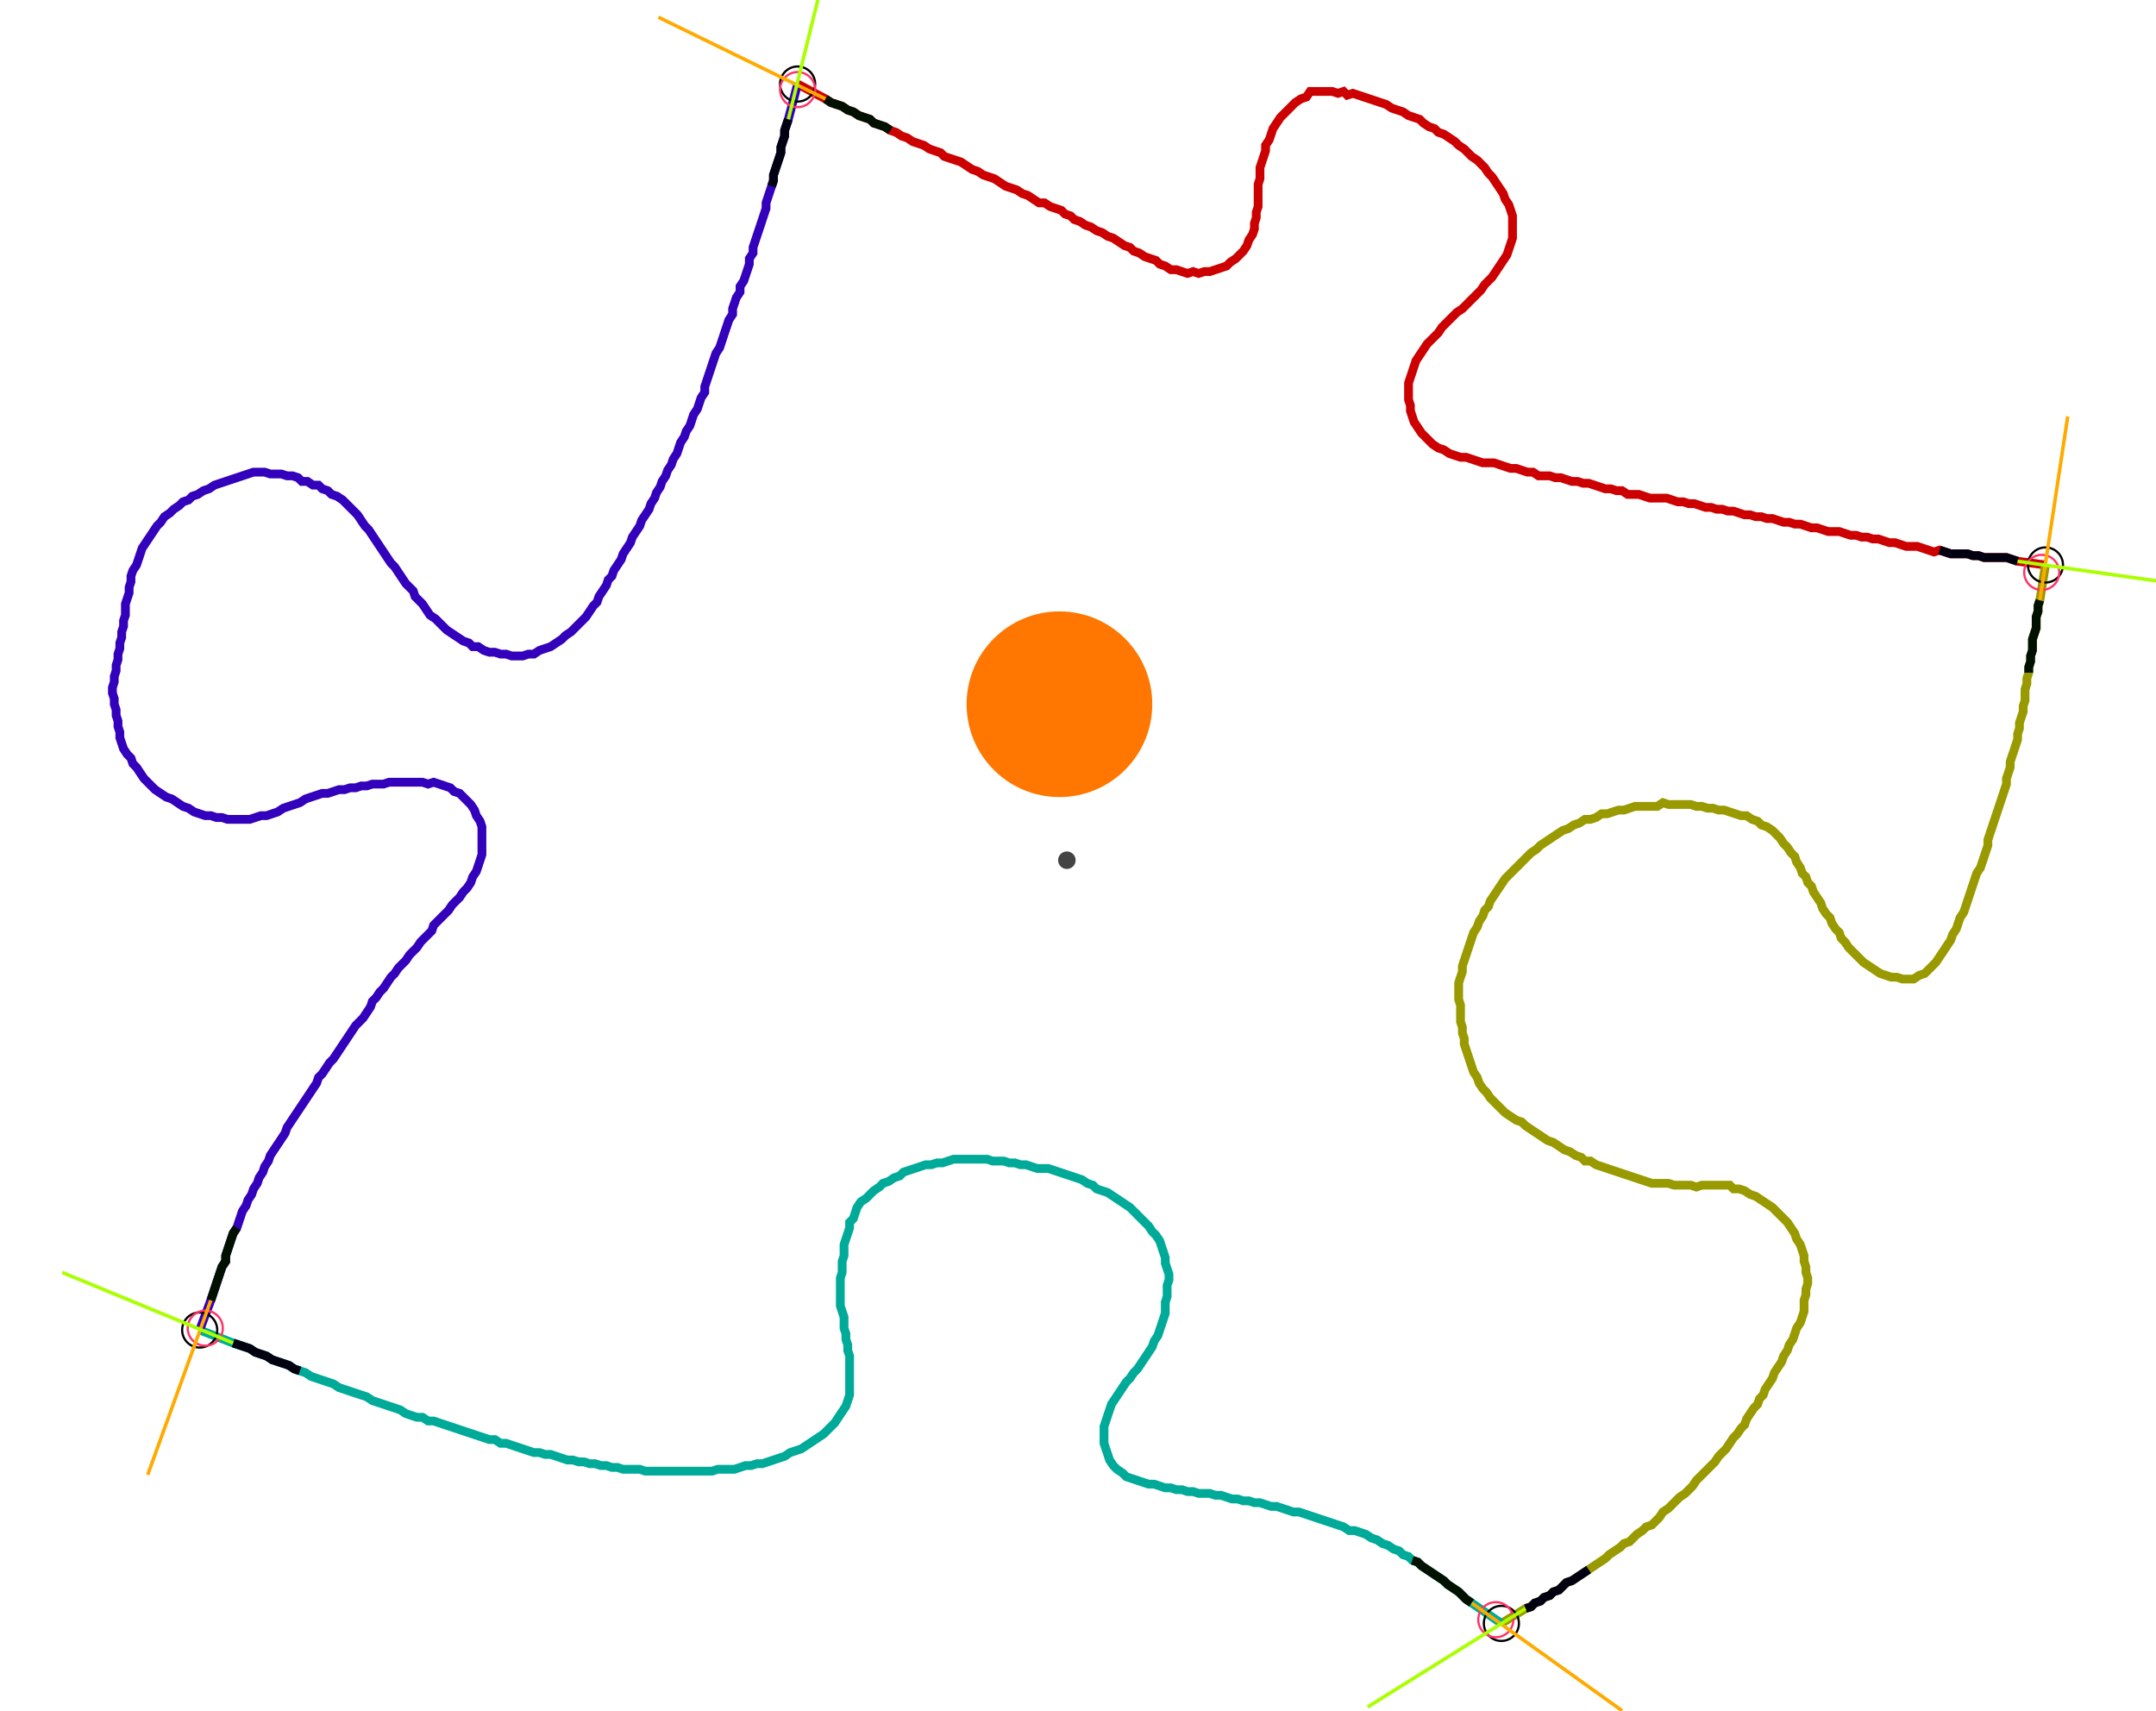 <?xml version="1.0" encoding="UTF-8" standalone="no"?><svg width="661.587" height="525.079" viewBox="-10 -10 240.529 195.026" xmlns="http://www.w3.org/2000/svg" xmlns:xlink="http://www.w3.org/1999/xlink"><polyline points="78.307,-0.423 81.481,1.27 82.116,1.693 82.751,1.905 83.386,2.116 84.021,2.54 84.656,2.751 85.291,3.175 85.926,3.386 86.561,3.598 86.984,4.021 87.619,4.233 88.254,4.444 88.889,4.868 89.524,5.079 90.159,5.503 90.794,5.714 91.429,6.138 92.063,6.349 92.698,6.561 93.333,6.984 93.968,7.196 94.603,7.407 95.026,7.831 95.661,8.042 96.296,8.254 96.931,8.466 97.566,8.889 98.201,9.312 98.836,9.524 99.471,9.947 100.106,10.159 100.741,10.37 101.376,10.794 102.011,11.217 102.646,11.429 103.28,11.64 103.915,12.063 104.55,12.275 105.185,12.698 105.82,13.122 106.455,13.122 107.09,13.545 107.725,13.757 108.36,13.968 108.783,14.392 109.418,14.603 109.841,15.026 110.476,15.238 111.111,15.661 111.746,15.873 112.381,16.296 113.016,16.508 113.651,16.931 114.286,17.143 114.921,17.566 115.556,17.989 116.19,18.201 116.614,18.624 117.249,18.836 117.884,19.259 118.519,19.471 119.153,19.683 119.577,20.106 120.212,20.317 120.847,20.741 121.481,20.741 122.116,20.952 122.751,21.164 123.386,20.952 124.021,21.164 124.656,20.952 125.291,20.952 125.926,20.741 126.561,20.529 127.196,20.317 127.619,19.894 128.254,19.471 128.677,19.048 129.101,18.624 129.524,17.989 129.735,17.354 130.159,16.72 130.37,16.085 130.37,15.45 130.582,14.815 130.582,14.18 130.794,13.545 130.794,12.91 130.794,12.275 130.794,11.64 130.794,11.005 131.005,10.37 131.005,9.735 131.005,9.101 131.217,8.466 131.429,7.831 131.64,7.196 131.64,6.561 132.063,5.926 132.275,5.291 132.487,4.656 132.91,4.021 133.333,3.386 133.757,2.963 134.18,2.54 134.603,2.116 135.026,1.693 135.661,1.27 136.296,1.058 136.72,0.423 137.354,0.423 137.989,0.423 138.624,0.423 139.259,0.423 139.894,0.635 140.529,0.423 140.952,0.847 141.587,0.635 142.222,0.847 142.857,1.058 143.492,1.27 144.127,1.481 144.762,1.693 145.397,1.905 146.032,2.328 146.667,2.54 147.302,2.751 147.937,3.175 148.571,3.386 149.206,3.598 149.63,4.021 150.265,4.444 150.899,4.656 151.323,5.079 151.958,5.291 152.593,5.714 153.228,6.138 153.651,6.561 154.286,6.984 154.709,7.407 155.132,7.831 155.767,8.254 156.19,8.677 156.614,9.101 157.037,9.735 157.46,10.159 157.884,10.794 158.307,11.429 158.73,12.063 158.942,12.698 159.365,13.333 159.577,13.968 159.788,14.603 159.788,15.238 159.788,15.873 159.788,16.508 159.788,17.143 159.577,17.778 159.365,18.413 159.153,19.048 158.73,19.683 158.307,20.317 157.884,20.952 157.46,21.587 157.037,22.011 156.614,22.434 156.19,23.069 155.767,23.492 155.344,23.915 154.921,24.339 154.497,24.762 154.074,25.185 153.439,25.608 153.016,26.032 152.593,26.455 152.169,26.878 151.746,27.302 151.323,27.937 150.899,28.36 150.476,28.783 150.053,29.206 149.63,29.841 149.206,30.476 148.783,31.111 148.571,31.746 148.36,32.381 148.148,33.016 147.937,33.651 147.937,34.286 147.937,34.921 147.937,35.556 148.148,36.19 148.148,36.825 148.36,37.46 148.571,38.095 148.995,38.73 149.418,39.365 149.841,39.788 150.265,40.212 150.688,40.635 151.323,41.058 151.958,41.27 152.593,41.693 153.228,41.905 153.862,42.116 154.497,42.116 155.132,42.328 155.767,42.54 156.402,42.751 157.037,42.751 157.672,42.751 158.307,42.963 158.942,43.175 159.577,43.386 160.212,43.386 160.847,43.598 161.481,43.81 162.116,43.81 162.751,44.233 163.386,44.233 164.021,44.233 164.656,44.444 165.291,44.444 165.926,44.656 166.561,44.868 167.196,44.868 167.831,45.079 168.466,45.079 169.101,45.291 169.735,45.503 170.37,45.714 171.005,45.714 171.64,45.926 172.275,45.926 172.91,46.349 173.545,46.349 174.18,46.349 174.815,46.561 175.45,46.772 176.085,46.772 176.72,46.772 177.354,46.772 177.989,46.984 178.624,47.196 179.259,47.196 179.894,47.407 180.529,47.407 181.164,47.619 181.799,47.831 182.434,47.831 183.069,48.042 183.704,48.042 184.339,48.254 184.974,48.254 185.608,48.466 186.243,48.677 186.878,48.677 187.513,48.889 188.148,48.889 188.783,49.101 189.418,49.101 190.053,49.312 190.688,49.524 191.323,49.524 191.958,49.735 192.593,49.735 193.228,49.947 193.862,50.159 194.497,50.159 195.132,50.37 195.767,50.582 196.402,50.582 197.037,50.582 197.672,50.794 198.307,51.005 198.942,51.005 199.577,51.217 200.212,51.217 200.847,51.429 201.481,51.429 202.116,51.64 202.751,51.852 203.386,51.852 204.021,52.063 204.656,52.275 205.291,52.275 205.926,52.275 206.561,52.487 207.196,52.698 207.831,52.91 208.466,52.698 209.101,52.91 209.735,53.122 210.37,53.122 211.005,53.122 211.64,53.122 212.275,53.333 212.91,53.333 213.545,53.545 214.18,53.545 214.815,53.545 215.45,53.545 216.085,53.545 216.72,53.757 217.354,53.968 220.529,54.392" style="fill:none; stroke:#cc0000; stroke-width:1.0"  /><polyline points="220.529,54.392 219.894,58.413 219.683,59.048 219.683,59.683 219.471,60.317 219.471,60.952 219.471,61.587 219.259,62.222 219.048,62.857 219.048,63.492 219.048,64.127 218.836,64.762 218.836,65.397 218.624,66.032 218.624,66.667 218.413,67.302 218.413,67.937 218.201,68.571 218.201,69.206 218.201,69.841 217.989,70.476 217.989,71.111 217.778,71.746 217.566,72.381 217.566,73.016 217.354,73.651 217.354,74.286 217.143,74.921 216.931,75.556 216.72,76.19 216.508,76.825 216.508,77.46 216.296,78.095 216.085,78.73 216.085,79.365 215.873,80.0 215.661,80.635 215.45,81.27 215.238,81.905 215.026,82.54 214.815,83.175 214.603,83.81 214.392,84.444 214.18,85.079 213.968,85.714 213.968,86.349 213.757,86.984 213.545,87.619 213.333,88.254 213.122,88.889 212.698,89.524 212.487,90.159 212.275,90.794 212.063,91.429 211.852,92.063 211.64,92.698 211.429,93.333 211.217,93.968 210.794,94.603 210.582,95.238 210.37,95.873 209.947,96.508 209.735,97.143 209.312,97.778 208.889,98.413 208.466,99.048 208.042,99.683 207.619,100.106 207.196,100.529 206.772,100.952 206.138,101.164 205.503,101.587 204.868,101.587 204.233,101.587 203.598,101.376 202.963,101.376 202.328,101.164 201.693,100.952 201.058,100.529 200.423,100.106 199.788,99.683 199.365,99.259 198.942,98.836 198.519,98.413 198.095,97.989 197.672,97.354 197.249,96.931 197.037,96.296 196.614,95.873 196.19,95.238 195.979,94.603 195.556,94.18 195.132,93.545 194.921,92.91 194.497,92.275 194.074,91.64 193.862,91.005 193.439,90.582 193.228,89.947 192.804,89.524 192.593,88.889 192.169,88.254 191.958,87.619 191.534,87.196 191.111,86.561 190.688,86.138 190.265,85.503 189.841,85.079 189.418,84.656 188.783,84.233 188.148,84.021 187.725,83.598 187.09,83.386 186.455,82.963 185.82,82.963 185.185,82.751 184.55,82.54 183.915,82.328 183.28,82.328 182.646,82.116 182.011,82.116 181.376,81.905 180.741,81.905 180.106,81.693 179.471,81.693 178.836,81.693 178.201,81.693 177.566,81.693 176.931,81.481 176.296,81.905 175.661,81.905 175.026,81.905 174.392,81.905 173.757,81.905 173.122,82.116 172.487,82.328 171.852,82.328 171.217,82.54 170.582,82.751 169.947,82.751 169.312,83.175 168.677,83.386 168.042,83.386 167.407,83.81 166.772,84.021 166.138,84.444 165.503,84.656 164.868,85.079 164.233,85.503 163.598,85.926 162.963,86.349 162.54,86.772 161.905,87.196 161.481,87.619 161.058,88.042 160.635,88.466 160.212,88.889 159.788,89.312 159.365,89.735 158.942,90.159 158.519,90.794 158.095,91.429 157.672,92.063 157.249,92.698 157.037,93.333 156.614,93.757 156.402,94.392 155.979,95.026 155.767,95.661 155.344,96.296 155.132,96.931 154.921,97.566 154.709,98.201 154.497,98.836 154.286,99.471 154.074,100.106 154.074,100.741 153.862,101.376 153.651,102.011 153.651,102.646 153.651,103.28 153.651,103.915 153.862,104.55 153.862,105.185 153.862,105.82 153.862,106.455 154.074,107.09 154.074,107.725 154.286,108.36 154.286,108.995 154.497,109.63 154.709,110.265 154.921,110.899 155.132,111.534 155.344,112.169 155.767,112.804 155.979,113.439 156.402,114.074 156.825,114.497 157.249,115.132 157.672,115.556 158.095,115.979 158.519,116.402 158.942,116.825 159.577,117.249 160.212,117.672 160.847,117.884 161.27,118.307 161.905,118.73 162.54,119.153 163.175,119.577 163.81,120 164.444,120.212 165.079,120.635 165.714,121.058 166.349,121.27 166.984,121.693 167.619,121.905 168.042,122.328 168.677,122.328 169.312,122.751 169.947,122.963 170.582,123.175 171.217,123.386 171.852,123.598 172.487,123.81 173.122,124.021 173.757,124.233 174.392,124.444 175.026,124.656 175.661,124.868 176.296,124.868 176.931,124.868 177.566,124.868 178.201,125.079 178.836,125.079 179.471,125.079 180.106,125.079 180.741,125.291 181.376,125.079 182.011,125.079 182.646,125.079 183.28,125.079 183.915,125.079 184.55,125.079 184.974,125.503 185.608,125.503 186.243,125.714 186.878,126.138 187.513,126.349 188.148,126.772 188.783,127.196 189.418,127.619 189.841,128.042 190.265,128.466 190.688,128.889 191.111,129.312 191.534,129.947 191.958,130.582 192.169,131.217 192.593,131.852 192.804,132.487 193.016,133.122 193.016,133.757 193.228,134.392 193.228,135.026 193.439,135.661 193.439,136.296 193.228,136.931 193.228,137.566 193.016,138.201 193.016,138.836 193.016,139.471 192.804,140.106 192.593,140.741 192.169,141.376 191.958,142.011 191.746,142.646 191.323,143.28 191.111,143.915 190.688,144.55 190.476,145.185 190.053,145.82 189.63,146.455 189.418,147.09 188.995,147.725 188.571,148.36 188.36,148.995 187.937,149.418 187.725,150.053 187.302,150.476 186.878,151.111 186.455,151.746 186.243,152.381 185.82,152.804 185.397,153.439 184.974,153.862 184.55,154.497 184.127,155.132 183.704,155.556 183.28,155.979 182.857,156.614 182.434,157.037 182.011,157.46 181.587,157.884 181.164,158.307 180.741,158.73 180.317,159.365 179.894,159.788 179.471,160.212 178.836,160.635 178.413,161.058 177.989,161.481 177.566,161.905 176.931,162.328 176.508,162.963 176.085,163.386 175.661,163.81 175.026,164.021 174.603,164.444 173.968,164.868 173.545,165.291 173.122,165.714 172.487,165.926 172.063,166.349 171.429,166.772 170.794,167.196 170.37,167.619 169.735,168.042 169.101,168.466 168.466,168.889 167.831,169.312 167.196,169.735 166.561,170.159 165.926,170.37 165.503,170.794 165.079,171.217 164.444,171.429 164.021,171.852 163.386,172.063 162.963,172.487 162.328,172.698 161.905,173.122 161.27,173.333 158.519,175.026" style="fill:none; stroke:#999900; stroke-width:1.0"  /><polyline points="158.519,175.026 155.132,172.698 154.497,172.275 154.074,171.852 153.651,171.429 153.016,171.005 152.381,170.582 151.958,170.159 151.323,169.735 150.688,169.312 150.053,168.889 149.418,168.466 148.995,168.042 148.36,167.831 147.937,167.407 147.302,167.196 146.878,166.772 146.243,166.561 145.608,166.138 144.974,165.926 144.339,165.503 143.704,165.291 143.069,164.868 142.434,164.656 141.799,164.444 141.164,164.444 140.529,164.021 139.894,163.81 139.259,163.598 138.624,163.386 137.989,163.175 137.354,162.963 136.72,162.751 136.085,162.54 135.45,162.328 134.815,162.328 134.18,162.116 133.545,161.905 132.91,161.693 132.275,161.693 131.64,161.481 131.005,161.27 130.37,161.27 129.735,161.058 129.101,161.058 128.466,160.847 127.831,160.847 127.196,160.635 126.561,160.423 125.926,160.423 125.291,160.212 124.656,160.212 124.021,160.212 123.386,160.0 122.751,160.0 122.116,159.788 121.481,159.788 120.847,159.577 120.212,159.577 119.577,159.365 118.942,159.153 118.307,159.153 117.672,158.942 117.037,158.73 116.402,158.519 115.767,158.307 115.344,157.884 114.709,157.46 114.286,157.037 113.862,156.402 113.651,155.767 113.439,155.132 113.228,154.497 113.228,153.862 113.228,153.228 113.228,152.593 113.439,151.958 113.651,151.323 113.862,150.688 114.074,150.053 114.497,149.418 114.921,148.783 115.344,148.148 115.767,147.513 116.19,147.09 116.614,146.455 117.037,146.032 117.46,145.397 117.884,144.762 118.307,144.127 118.73,143.492 118.942,142.857 119.365,142.222 119.577,141.587 119.788,140.952 120,140.317 120.212,139.683 120.212,139.048 120.212,138.413 120.423,137.778 120.423,137.143 120.423,136.508 120.635,135.873 120.635,135.238 120.423,134.603 120.212,133.968 120.212,133.333 120,132.698 119.788,132.063 119.577,131.429 119.153,130.794 118.73,130.37 118.307,129.735 117.884,129.312 117.46,128.889 117.037,128.466 116.614,128.042 116.19,127.619 115.556,127.196 114.921,126.772 114.286,126.349 113.651,125.926 113.016,125.714 112.381,125.503 111.958,125.079 111.323,124.868 110.688,124.444 110.053,124.233 109.418,124.021 108.783,123.81 108.148,123.598 107.513,123.386 106.878,123.175 106.243,123.175 105.608,123.175 104.974,122.963 104.339,122.751 103.704,122.751 103.069,122.54 102.434,122.54 101.799,122.328 101.164,122.328 100.529,122.328 99.894,122.116 99.259,122.116 98.624,122.116 97.989,122.116 97.354,122.116 96.72,122.116 96.085,122.116 95.45,122.328 94.815,122.54 94.18,122.54 93.545,122.751 92.91,122.751 92.275,122.963 91.64,123.175 91.005,123.386 90.37,123.598 89.947,124.021 89.312,124.233 88.677,124.656 88.042,124.868 87.619,125.291 86.984,125.714 86.561,126.138 86.138,126.561 85.503,126.984 85.079,127.619 84.868,128.254 84.656,128.889 84.233,129.312 84.233,129.947 84.021,130.582 83.81,131.217 83.598,131.852 83.598,132.487 83.598,133.122 83.386,133.757 83.386,134.392 83.386,135.026 83.175,135.661 83.175,136.296 83.175,136.931 83.175,137.566 83.175,138.201 83.175,138.836 83.386,139.471 83.598,140.106 83.598,140.741 83.598,141.376 83.81,142.011 83.81,142.646 84.021,143.28 84.021,143.915 84.233,144.55 84.233,145.185 84.233,145.82 84.233,146.455 84.233,147.09 84.233,147.725 84.233,148.36 84.233,148.995 84.021,149.63 83.81,150.265 83.386,150.899 82.963,151.534 82.54,152.169 82.116,152.593 81.693,153.016 81.27,153.439 80.635,153.862 80.0,154.286 79.365,154.709 78.73,155.132 78.095,155.344 77.46,155.556 76.825,155.979 76.19,156.19 75.556,156.402 74.921,156.614 74.286,156.825 73.651,156.825 73.016,157.037 72.381,157.037 71.746,157.249 71.111,157.46 70.476,157.46 69.841,157.46 69.206,157.46 68.571,157.672 67.937,157.672 67.302,157.672 66.667,157.672 66.032,157.672 65.397,157.672 64.762,157.672 64.127,157.672 63.492,157.672 62.857,157.672 62.222,157.672 61.587,157.672 60.952,157.672 60.317,157.46 59.683,157.46 59.048,157.46 58.413,157.46 57.778,157.249 57.143,157.249 56.508,157.037 55.873,157.037 55.238,156.825 54.603,156.825 53.968,156.614 53.333,156.614 52.698,156.402 52.063,156.402 51.429,156.19 50.794,155.979 50.159,155.767 49.524,155.767 48.889,155.556 48.254,155.556 47.619,155.344 46.984,155.132 46.349,154.921 45.714,154.709 45.079,154.497 44.444,154.497 43.81,154.074 43.175,154.074 42.54,153.862 41.905,153.651 41.27,153.439 40.635,153.228 40.0,153.016 39.365,152.804 38.73,152.593 38.095,152.381 37.46,152.169 36.825,151.958 36.19,151.958 35.556,151.534 34.921,151.534 34.286,151.323 33.651,151.111 33.016,150.688 32.381,150.476 31.746,150.265 31.111,150.053 30.476,149.841 29.841,149.63 29.206,149.206 28.571,148.995 27.937,148.783 27.302,148.571 26.667,148.36 26.032,148.148 25.397,147.725 24.762,147.513 24.127,147.302 23.492,147.09 22.857,146.878 22.222,146.455 21.587,146.243 20.952,146.032 20.317,145.608 19.683,145.397 19.048,145.185 18.413,144.974 17.778,144.55 17.143,144.339 16.508,144.127 15.873,143.704 15.238,143.492 14.603,143.28 13.968,143.069 10.159,141.587" style="fill:none; stroke:#00aa99; stroke-width:1.0"  /><polyline points="10.159,141.587 11.429,138.201 11.64,137.566 11.852,136.931 12.063,136.296 12.275,135.661 12.487,135.026 12.698,134.392 13.122,133.757 13.122,133.122 13.333,132.487 13.545,131.852 13.757,131.217 13.968,130.582 14.392,129.947 14.603,129.312 14.815,128.677 15.026,128.042 15.45,127.407 15.661,126.772 16.085,126.138 16.296,125.503 16.72,124.868 16.931,124.233 17.354,123.598 17.566,122.963 17.989,122.328 18.201,121.693 18.624,121.058 19.048,120.423 19.471,119.788 19.894,119.153 20.106,118.519 20.529,117.884 20.952,117.249 21.376,116.614 21.799,115.979 22.222,115.344 22.646,114.709 23.069,114.074 23.492,113.439 23.704,112.804 24.127,112.381 24.55,111.746 24.974,111.111 25.397,110.688 25.82,110.053 26.243,109.418 26.667,108.783 27.09,108.148 27.513,107.513 27.937,106.878 28.36,106.455 28.783,106.032 29.206,105.397 29.63,104.762 29.841,104.127 30.265,103.704 30.688,103.069 31.111,102.646 31.534,102.011 31.958,101.376 32.381,100.952 32.804,100.317 33.228,99.894 33.651,99.471 34.074,98.836 34.497,98.413 34.921,97.989 35.344,97.354 35.767,96.931 36.19,96.508 36.614,96.085 36.825,95.45 37.249,95.026 37.672,94.603 38.095,94.18 38.519,93.757 38.942,93.122 39.365,92.698 39.788,92.275 40.212,91.64 40.635,91.217 41.058,90.582 41.27,89.947 41.693,89.312 41.905,88.677 42.116,88.042 42.328,87.407 42.328,86.772 42.328,86.138 42.328,85.503 42.328,84.868 42.328,84.233 42.116,83.598 41.693,82.963 41.481,82.328 41.058,81.693 40.635,81.27 40.212,80.847 39.788,80.423 39.153,80.212 38.73,79.788 38.095,79.577 37.46,79.365 36.825,79.153 36.19,79.365 35.556,79.153 34.921,79.153 34.286,79.153 33.651,79.153 33.016,79.153 32.381,79.153 31.746,79.153 31.111,79.365 30.476,79.365 29.841,79.365 29.206,79.577 28.571,79.577 27.937,79.788 27.302,79.788 26.667,80.0 26.032,80.0 25.397,80.212 24.762,80.423 24.127,80.423 23.492,80.635 22.857,80.847 22.222,81.058 21.587,81.481 20.952,81.693 20.317,81.905 19.683,82.116 19.048,82.54 18.413,82.751 17.778,82.963 17.143,82.963 16.508,83.175 15.873,83.386 15.238,83.386 14.603,83.386 13.968,83.386 13.333,83.386 12.698,83.175 12.063,83.175 11.429,82.963 10.794,82.963 10.159,82.751 9.524,82.54 8.889,82.116 8.254,81.905 7.619,81.481 6.984,81.058 6.349,80.847 5.714,80.423 5.079,80.0 4.656,79.577 4.233,79.153 3.81,78.73 3.386,78.095 2.963,77.46 2.54,77.037 2.328,76.402 1.905,75.979 1.481,75.344 1.27,74.709 1.058,74.074 1.058,73.439 0.847,72.804 0.847,72.169 0.635,71.534 0.635,70.899 0.423,70.265 0.423,69.63 0.212,68.995 0.212,68.36 0.423,67.725 0.423,67.09 0.635,66.455 0.635,65.82 0.847,65.185 0.847,64.55 1.058,63.915 1.058,63.28 1.27,62.646 1.27,62.011 1.481,61.376 1.481,60.741 1.693,60.106 1.693,59.471 1.693,58.836 1.905,58.201 2.116,57.566 2.116,56.931 2.328,56.296 2.328,55.661 2.54,55.026 2.963,54.392 3.175,53.757 3.386,53.122 3.598,52.487 4.021,51.852 4.444,51.217 4.868,50.582 5.291,49.947 5.714,49.524 6.138,48.889 6.772,48.466 7.196,48.042 7.831,47.619 8.254,47.196 8.889,46.984 9.312,46.561 9.947,46.349 10.582,45.926 11.217,45.714 11.852,45.291 12.487,45.079 13.122,44.868 13.757,44.656 14.392,44.444 15.026,44.233 15.661,44.021 16.296,43.81 16.931,43.81 17.566,43.81 18.201,44.021 18.836,44.021 19.471,44.021 20.106,44.233 20.741,44.233 21.376,44.444 21.799,44.868 22.434,44.868 23.069,45.291 23.704,45.291 24.127,45.714 24.762,45.926 25.185,46.349 25.82,46.561 26.455,46.984 26.878,47.407 27.302,47.831 27.725,48.254 28.148,48.677 28.571,49.312 28.995,49.947 29.418,50.37 29.841,51.005 30.265,51.64 30.688,52.275 31.111,52.91 31.534,53.545 31.958,54.18 32.381,54.603 32.804,55.238 33.228,55.873 33.651,56.508 34.074,56.931 34.497,57.354 34.709,57.989 35.132,58.413 35.556,58.836 35.979,59.471 36.402,60.106 37.037,60.529 37.46,60.952 37.884,61.376 38.307,61.799 38.942,62.222 39.577,62.646 40.212,63.069 40.847,63.28 41.27,63.704 41.905,63.704 42.54,64.127 43.175,64.339 43.81,64.339 44.444,64.55 45.079,64.55 45.714,64.762 46.349,64.762 46.984,64.762 47.619,64.55 48.254,64.55 48.889,64.127 49.524,63.915 50.159,63.704 50.794,63.28 51.429,62.857 51.852,62.434 52.487,62.011 52.91,61.587 53.333,61.164 53.757,60.741 54.18,60.317 54.603,59.683 55.026,59.048 55.45,58.624 55.661,57.989 56.085,57.354 56.508,56.72 56.72,56.085 57.143,55.661 57.354,55.026 57.778,54.392 58.201,53.757 58.413,53.122 58.836,52.487 59.259,51.852 59.471,51.217 59.894,50.582 60.317,49.947 60.529,49.312 60.952,48.677 61.376,48.042 61.587,47.407 62.011,46.772 62.222,46.138 62.646,45.503 62.857,44.868 63.28,44.233 63.492,43.598 63.915,42.963 64.127,42.328 64.55,41.693 64.762,41.058 64.974,40.423 65.397,39.788 65.608,39.153 66.032,38.519 66.243,37.884 66.455,37.249 66.878,36.614 67.09,35.979 67.302,35.344 67.725,34.709 67.725,34.074 67.937,33.439 68.148,32.804 68.36,32.169 68.571,31.534 68.783,30.899 68.995,30.265 69.418,29.63 69.63,28.995 69.841,28.36 70.053,27.725 70.265,27.09 70.476,26.455 70.899,25.82 70.899,25.185 71.111,24.55 71.323,23.915 71.746,23.28 71.746,22.646 72.169,22.011 72.381,21.376 72.593,20.741 72.804,20.106 72.804,19.471 73.228,18.836 73.228,18.201 73.439,17.566 73.651,16.931 73.862,16.296 74.074,15.661 74.286,15.026 74.497,14.392 74.709,13.757 74.709,13.122 74.921,12.487 75.132,11.852 75.344,11.217 75.556,10.582 75.556,9.947 75.767,9.312 75.979,8.677 76.19,8.042 76.402,7.407 76.402,6.772 76.614,6.138 76.825,5.503 76.825,4.868 77.037,4.233 77.249,3.598 78.307,-0.423" style="fill:none; stroke:#3300bb; stroke-width:1.0"  /><circle cx="78.307" cy="-0.423" r="2.0" style="fill:none; stroke:#000000aa; stroke-width:0.25" /><circle cx="220.529" cy="54.392" r="2.0" style="fill:none; stroke:#000000aa; stroke-width:0.25" /><circle cx="158.519" cy="175.026" r="2.0" style="fill:none; stroke:#000000aa; stroke-width:0.25" /><circle cx="10.159" cy="141.587" r="2.0" style="fill:none; stroke:#000000aa; stroke-width:0.25" /><circle cx="78.307" cy="0.212" r="2.0" style="fill:none; stroke:#ff3366aa; stroke-width:0.25" /><circle cx="220.106" cy="55.238" r="2.0" style="fill:none; stroke:#ff3366aa; stroke-width:0.25" /><circle cx="157.884" cy="174.603" r="2.0" style="fill:none; stroke:#ff3366aa; stroke-width:0.25" /><circle cx="10.794" cy="141.376" r="2.0" style="fill:none; stroke:#ff3366aa; stroke-width:0.25" /><polyline points="88.889,4.868 88.254,4.444 87.619,4.233 86.984,4.021 86.561,3.598 85.926,3.386 85.291,3.175 84.656,2.751 84.021,2.54 83.386,2.116 82.751,1.905 82.116,1.693 81.481,1.27" style="fill:none; stroke:#001100; stroke-width:1.0" /><polyline points="75.344,11.217 75.556,10.582 75.556,9.947 75.767,9.312 75.979,8.677 76.19,8.042 76.402,7.407 76.402,6.772 76.614,6.138 76.825,5.503 76.825,4.868 77.037,4.233 77.249,3.598" style="fill:none; stroke:#000011; stroke-width:1.0" /><polyline points="218.624,66.667 218.624,66.032 218.836,65.397 218.836,64.762 219.048,64.127 219.048,63.492 219.048,62.857 219.259,62.222 219.471,61.587 219.471,60.952 219.471,60.317 219.683,59.683 219.683,59.048 219.894,58.413" style="fill:none; stroke:#001100; stroke-width:1.0" /><polyline points="208.466,52.698 209.101,52.91 209.735,53.122 210.37,53.122 211.005,53.122 211.64,53.122 212.275,53.333 212.91,53.333 213.545,53.545 214.18,53.545 214.815,53.545 215.45,53.545 216.085,53.545 216.72,53.757 217.354,53.968" style="fill:none; stroke:#000011; stroke-width:1.0" /><polyline points="148.36,167.831 148.995,168.042 149.418,168.466 150.053,168.889 150.688,169.312 151.323,169.735 151.958,170.159 152.381,170.582 153.016,171.005 153.651,171.429 154.074,171.852 154.497,172.275 155.132,172.698" style="fill:none; stroke:#001100; stroke-width:1.0" /><polyline points="168.466,168.889 167.831,169.312 167.196,169.735 166.561,170.159 165.926,170.37 165.503,170.794 165.079,171.217 164.444,171.429 164.021,171.852 163.386,172.063 162.963,172.487 162.328,172.698 161.905,173.122 161.27,173.333" style="fill:none; stroke:#000011; stroke-width:1.0" /><polyline points="14.392,129.947 13.968,130.582 13.757,131.217 13.545,131.852 13.333,132.487 13.122,133.122 13.122,133.757 12.698,134.392 12.487,135.026 12.275,135.661 12.063,136.296 11.852,136.931 11.64,137.566 11.429,138.201" style="fill:none; stroke:#001100; stroke-width:1.0" /><polyline points="21.587,146.243 20.952,146.032 20.317,145.608 19.683,145.397 19.048,145.185 18.413,144.974 17.778,144.55 17.143,144.339 16.508,144.127 15.873,143.704 15.238,143.492 14.603,143.28 13.968,143.069" style="fill:none; stroke:#000011; stroke-width:1.0" /><polyline points="81.481,1.27 62.434,-8.042" style="fill:none; stroke:#ffaa00; stroke-width:0.4" /><polyline points="77.249,3.598 82.328,-16.931" style="fill:none; stroke:#aaff00; stroke-width:0.4" /><polyline points="219.894,58.413 223.069,37.46" style="fill:none; stroke:#ffaa00; stroke-width:0.4" /><polyline points="217.354,53.968 238.307,56.931" style="fill:none; stroke:#aaff00; stroke-width:0.4" /><polyline points="155.132,172.698 172.275,184.974" style="fill:none; stroke:#ffaa00; stroke-width:0.4" /><polyline points="161.27,173.333 143.28,184.55" style="fill:none; stroke:#aaff00; stroke-width:0.4" /><polyline points="11.429,138.201 4.233,158.095" style="fill:none; stroke:#ffaa00; stroke-width:0.4" /><polyline points="13.968,143.069 -5.503,135.026" style="fill:none; stroke:#aaff00; stroke-width:0.4" /><circle cx="108.995" cy="88.042" r="1.0" style="fill:#444444; stroke-width:0" /><circle cx="108.148" cy="70.265" r="10.582" style="fill:#ff770022; stroke-width:0" /><circle cx="108.148" cy="70.265" r="1.0" style="fill:#ff7700; stroke-width:0" /></svg>